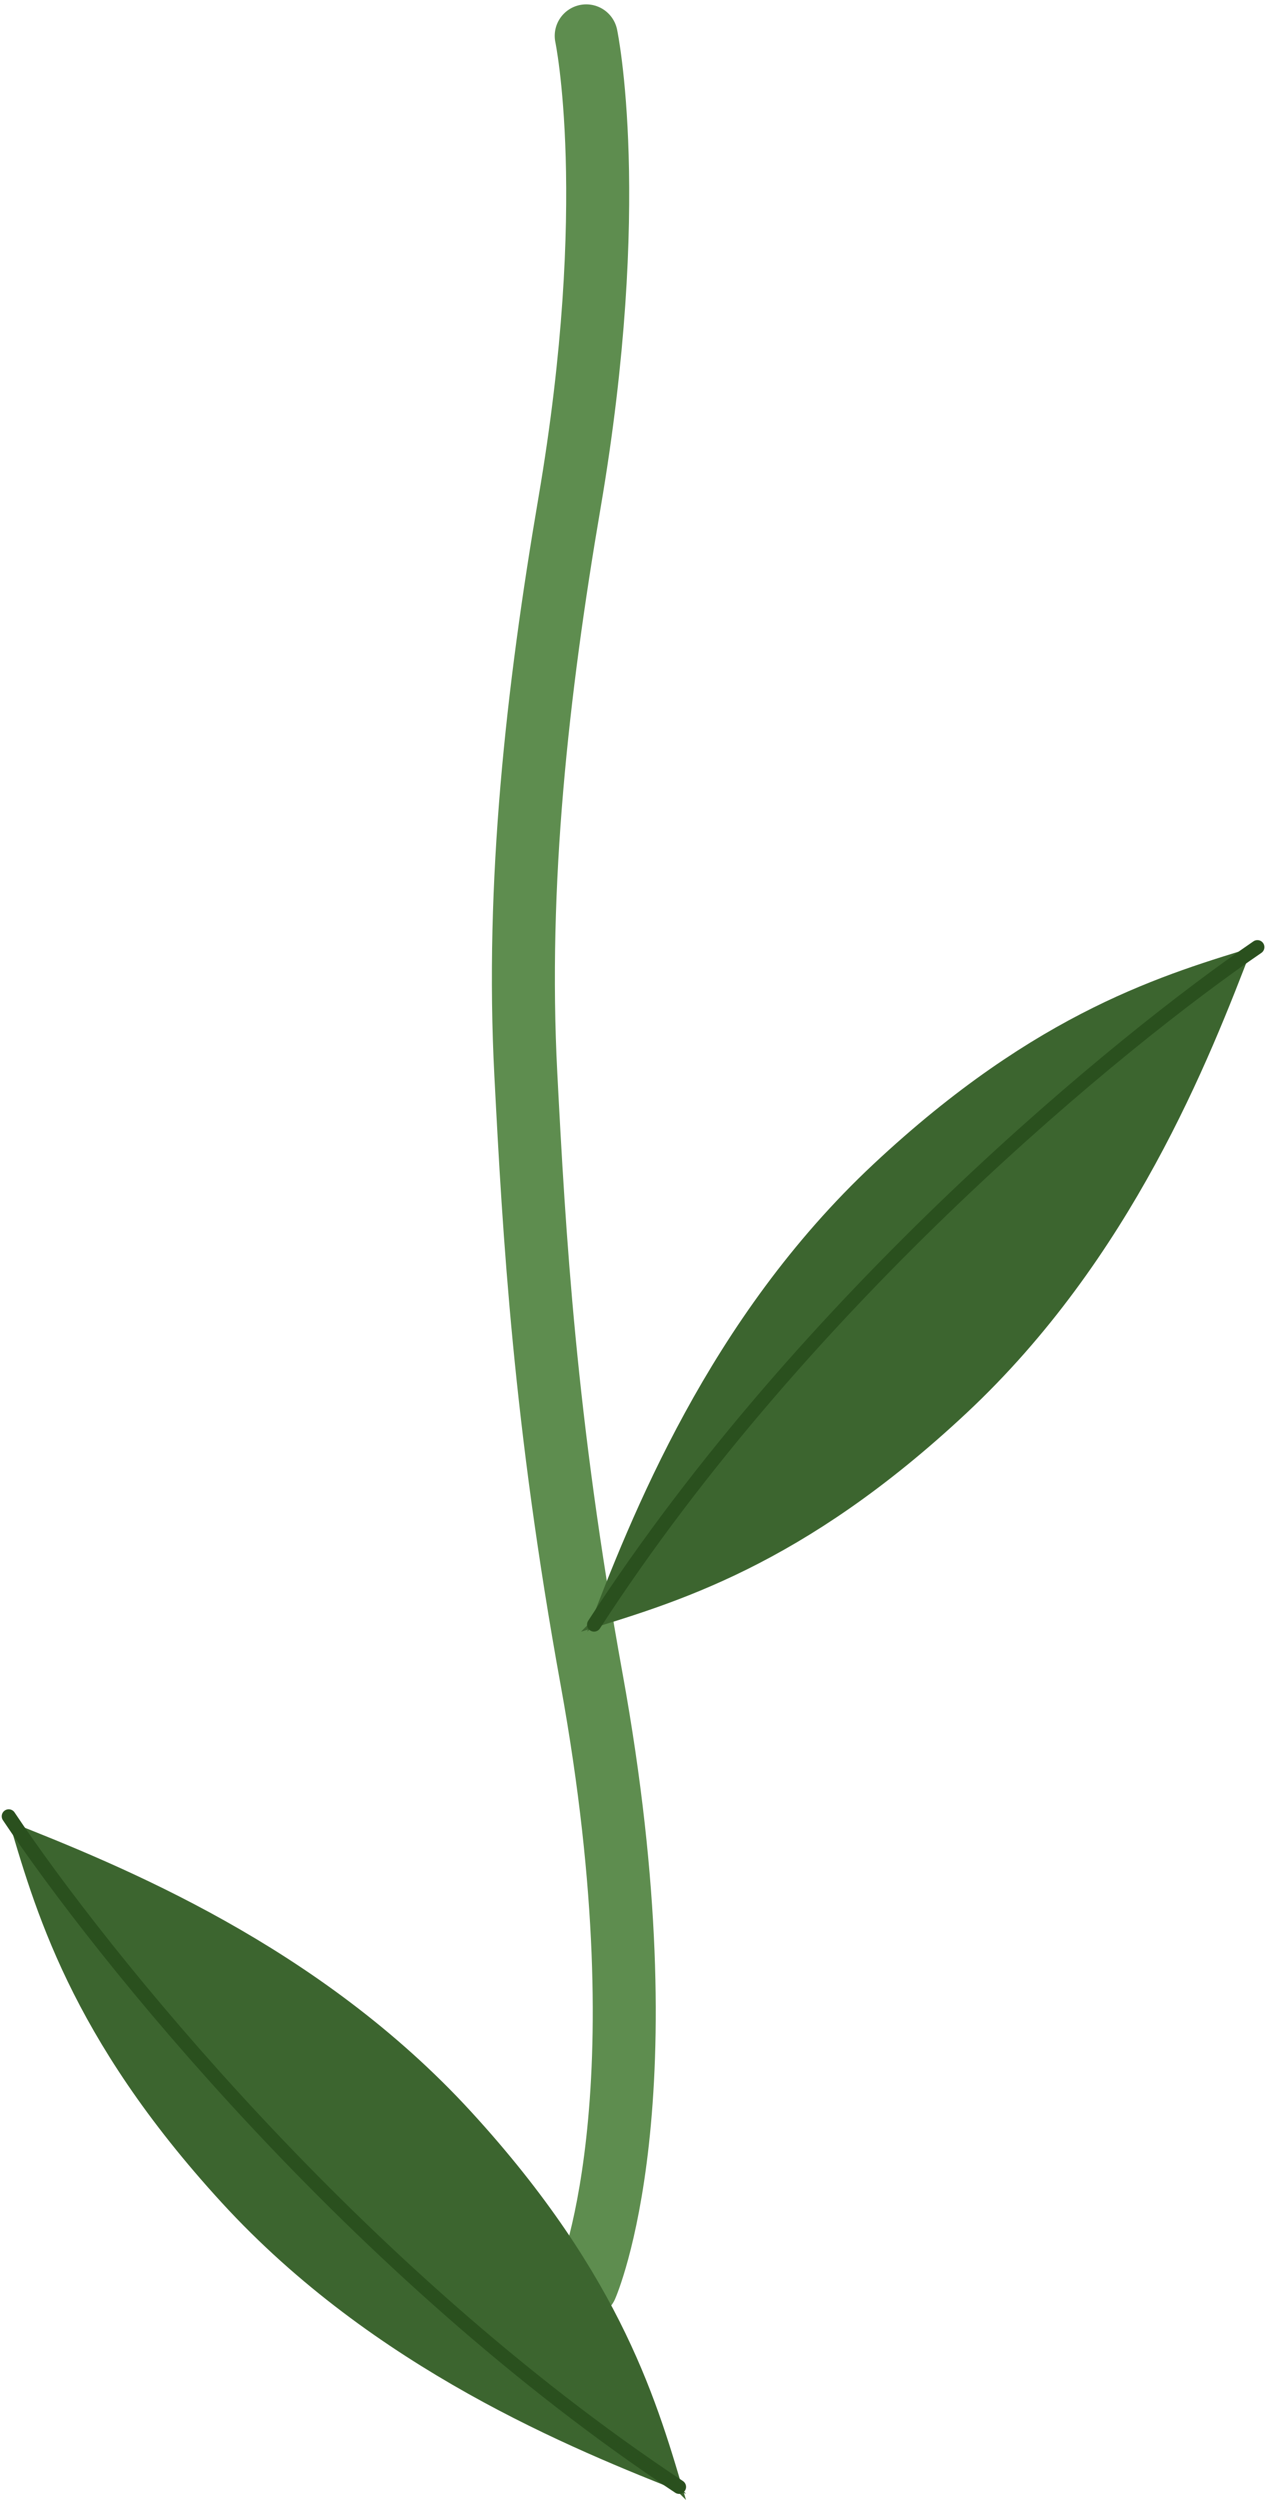 <svg width="181" height="357" viewBox="0 0 181 357" fill="none" xmlns="http://www.w3.org/2000/svg">
<path d="M83.745 5.122C83.745 5.122 88.715 28.722 81.361 71.787C76.761 98.724 73.702 126.123 75.118 153.413C76.313 176.464 77.802 202.808 84.517 239.813C95.441 300.019 83.745 326.497 83.745 326.497" stroke="#5E8D4F" stroke-width="9" stroke-linecap="round"/>
<path d="M1 260L98 357C94.041 343.638 89.092 325.327 67.316 301.571C45.541 277.816 17.332 266.434 1 260Z" fill="#3C652F"/>
<path d="M31.684 314.551C53.459 338.306 81.668 349.688 98 356.122L54.5 304.5L1 259.122C4.959 272.484 9.908 290.796 31.684 314.551Z" fill="#3C652F"/>
<path d="M1.246 259.369C14.196 278.753 50.686 324.448 97.009 355.132" stroke="#2A501E" stroke-width="2" stroke-linecap="round"/>
<path d="M178.995 135.009L83.005 233.008C96.325 228.911 114.584 223.773 138.112 201.752C161.641 179.732 172.731 151.406 178.995 135.009Z" fill="#3C652F"/>
<path d="M124.766 166.256C101.238 188.277 90.148 216.602 83.884 233L135.053 188.967L179.874 135C166.554 139.098 148.295 144.236 124.766 166.256Z" fill="#3C652F"/>
<path d="M179.629 135.25C160.38 148.4 115.065 185.362 84.863 232" stroke="#2A501E" stroke-width="2" stroke-linecap="round"/>
</svg>
